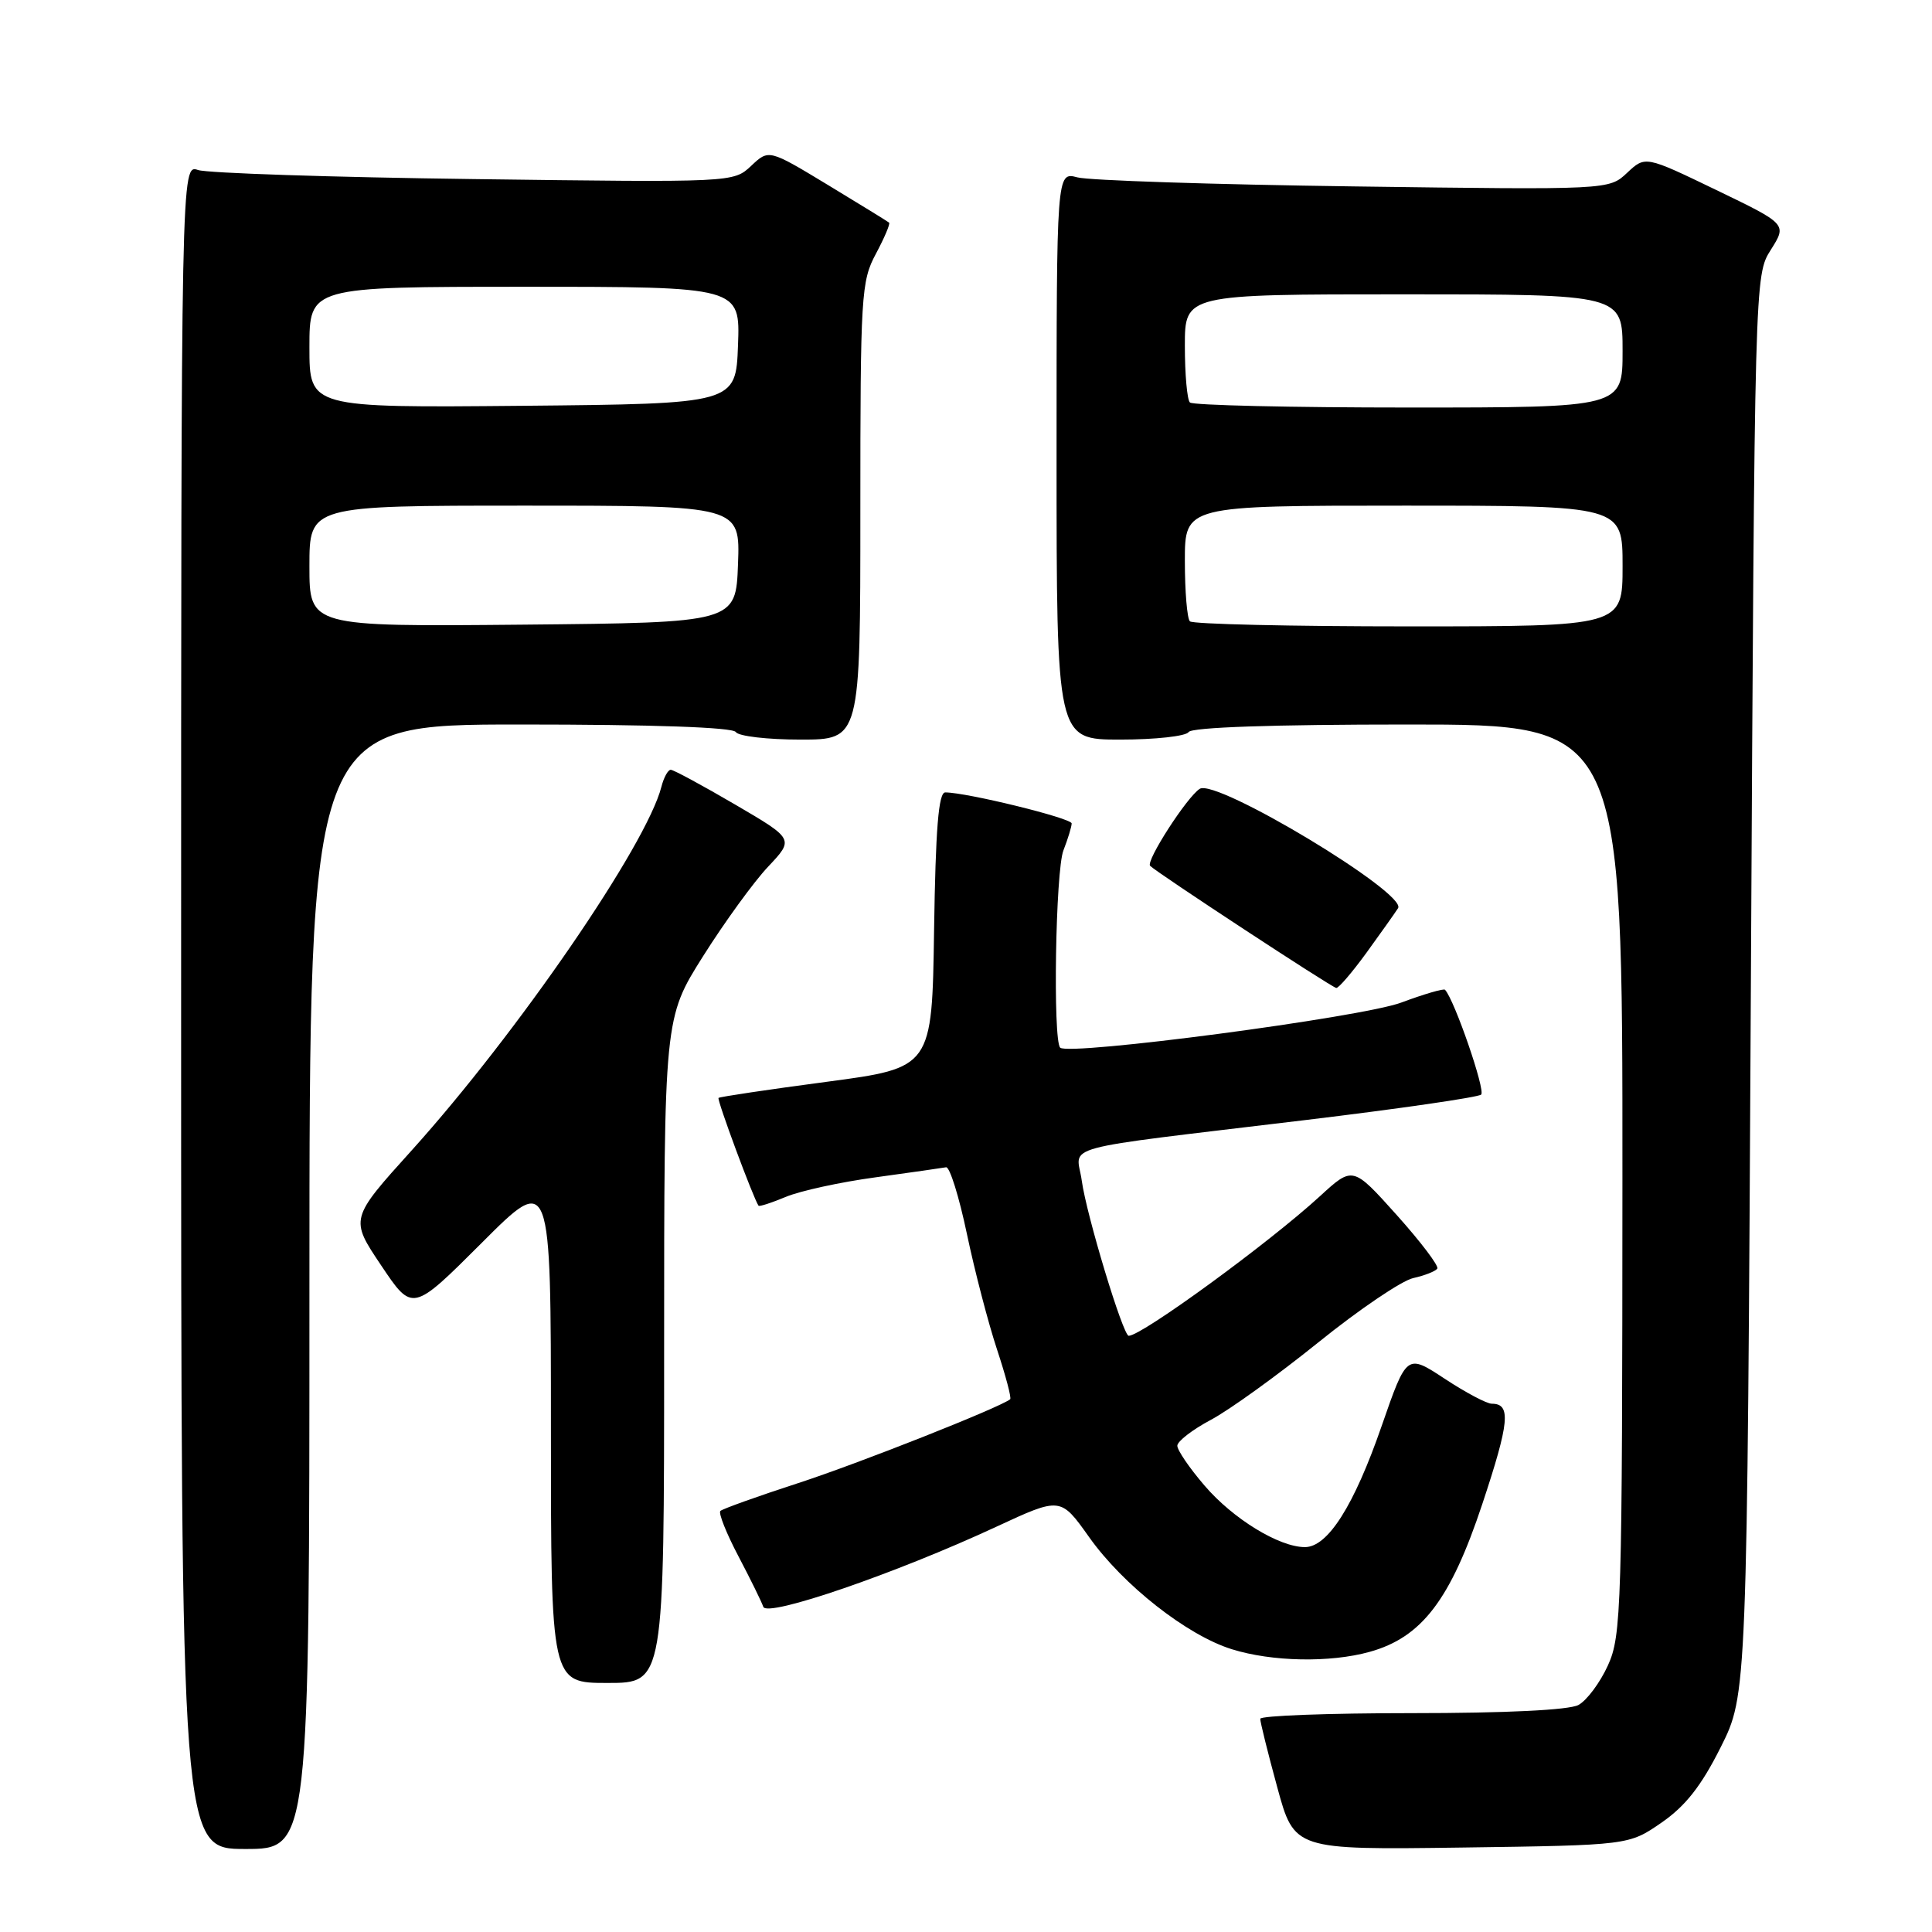 <?xml version="1.0" encoding="UTF-8" standalone="no"?>
<!DOCTYPE svg PUBLIC "-//W3C//DTD SVG 1.1//EN" "http://www.w3.org/Graphics/SVG/1.1/DTD/svg11.dtd" >
<svg xmlns="http://www.w3.org/2000/svg" xmlns:xlink="http://www.w3.org/1999/xlink" version="1.1" viewBox="0 0 256 256">
 <g >
 <path fill="currentColor"
d=" M 41.00 170.50 C 41.00 96.00 41.00 96.00 68.94 96.00 C 86.49 96.00 97.11 96.37 97.50 97.00 C 97.84 97.55 101.69 98.00 106.06 98.00 C 114.00 98.00 114.00 98.00 114.00 67.74 C 114.00 39.09 114.11 37.26 116.06 33.63 C 117.19 31.51 117.98 29.66 117.81 29.50 C 117.64 29.35 113.98 27.10 109.69 24.50 C 101.87 19.77 101.87 19.77 99.53 21.98 C 97.18 24.18 97.16 24.18 62.84 23.73 C 43.95 23.49 27.49 22.94 26.25 22.53 C 24.00 21.77 24.00 21.77 24.00 133.38 C 24.00 245.00 24.00 245.00 32.50 245.00 C 41.00 245.00 41.00 245.00 41.00 170.50 Z  M 220.17 241.50 C 223.34 239.31 225.44 236.63 228.00 231.52 C 231.50 224.55 231.50 224.55 232.00 130.51 C 232.50 36.48 232.50 36.48 234.65 33.09 C 236.79 29.70 236.79 29.70 227.40 25.17 C 218.01 20.64 218.01 20.64 215.60 22.90 C 213.20 25.16 213.20 25.16 179.35 24.70 C 160.73 24.45 144.26 23.91 142.75 23.50 C 140.00 22.77 140.00 22.77 140.00 60.38 C 140.00 98.00 140.00 98.00 148.44 98.00 C 153.08 98.00 157.16 97.55 157.50 97.00 C 157.89 96.37 168.68 96.00 186.56 96.00 C 215.00 96.00 215.00 96.00 214.98 156.25 C 214.96 213.20 214.85 216.73 213.06 220.67 C 212.02 222.96 210.26 225.32 209.15 225.92 C 207.90 226.59 199.53 227.00 187.07 227.00 C 176.03 227.00 166.99 227.34 166.99 227.75 C 166.98 228.16 167.99 232.24 169.24 236.81 C 171.50 245.11 171.50 245.11 193.67 244.81 C 215.83 244.50 215.83 244.50 220.17 241.50 Z  M 88.00 178.94 C 88.00 134.89 88.00 134.89 93.17 126.69 C 96.01 122.19 99.88 116.85 101.78 114.84 C 105.23 111.18 105.23 111.18 97.38 106.59 C 93.07 104.07 89.24 102.00 88.88 102.00 C 88.51 102.00 87.96 103.01 87.64 104.25 C 85.67 111.98 68.55 136.90 54.57 152.41 C 46.36 161.50 46.36 161.50 50.51 167.68 C 54.65 173.86 54.65 173.86 63.83 164.69 C 73.00 155.51 73.00 155.51 73.00 189.26 C 73.00 223.00 73.00 223.00 80.50 223.00 C 88.00 223.00 88.00 223.00 88.00 178.94 Z  M 181.48 218.88 C 188.40 216.96 192.20 211.98 196.42 199.27 C 200.02 188.43 200.25 186.00 197.67 186.00 C 197.00 186.00 194.19 184.51 191.43 182.69 C 186.40 179.38 186.40 179.38 183.08 188.94 C 179.42 199.51 175.94 205.00 172.91 205.00 C 169.50 205.00 163.37 201.25 159.61 196.85 C 157.62 194.54 156.00 192.16 156.00 191.57 C 156.00 190.98 158.00 189.44 160.44 188.14 C 162.88 186.85 169.29 182.22 174.69 177.87 C 180.09 173.51 185.75 169.68 187.27 169.35 C 188.79 169.01 190.22 168.45 190.45 168.09 C 190.67 167.73 188.24 164.53 185.05 160.97 C 179.25 154.51 179.25 154.51 174.88 158.52 C 168.14 164.70 151.29 177.00 149.56 177.00 C 148.81 177.00 143.97 161.03 143.34 156.45 C 142.67 151.55 139.23 152.48 173.00 148.41 C 185.38 146.92 195.84 145.40 196.26 145.04 C 196.87 144.51 192.71 132.45 191.47 131.15 C 191.29 130.96 188.67 131.73 185.66 132.85 C 180.46 134.80 141.60 139.93 140.48 138.82 C 139.50 137.83 139.86 115.37 140.91 112.68 C 141.51 111.14 142.00 109.53 142.00 109.11 C 142.00 108.41 128.09 105.00 125.25 105.00 C 124.36 105.00 123.97 109.83 123.77 123.25 C 123.50 141.49 123.50 141.49 109.50 143.35 C 101.80 144.37 95.37 145.33 95.21 145.48 C 94.97 145.70 99.83 158.80 100.51 159.76 C 100.61 159.91 102.24 159.38 104.13 158.59 C 106.02 157.80 111.37 156.63 116.03 156.00 C 120.68 155.36 124.88 154.76 125.36 154.67 C 125.84 154.58 127.08 158.55 128.12 163.50 C 129.16 168.45 130.96 175.34 132.11 178.81 C 133.26 182.29 134.05 185.25 133.85 185.41 C 132.46 186.52 113.71 193.94 105.73 196.53 C 100.35 198.28 95.73 199.94 95.45 200.21 C 95.18 200.49 96.25 203.18 97.84 206.20 C 99.43 209.22 100.91 212.24 101.14 212.91 C 101.62 214.36 118.70 208.49 132.02 202.30 C 140.53 198.35 140.53 198.35 144.31 203.67 C 148.81 210.02 157.28 216.68 163.22 218.53 C 168.53 220.19 176.24 220.34 181.48 218.88 Z  M 181.06 126.25 C 182.95 123.64 184.84 120.98 185.25 120.34 C 186.51 118.39 161.20 103.14 158.98 104.52 C 157.31 105.55 151.78 114.12 152.40 114.73 C 153.31 115.65 176.43 130.82 177.06 130.91 C 177.36 130.96 179.16 128.86 181.06 126.25 Z  M 41.00 75.02 C 41.00 67.00 41.00 67.00 69.54 67.00 C 98.08 67.00 98.08 67.00 97.79 74.75 C 97.50 82.50 97.50 82.50 69.25 82.77 C 41.00 83.03 41.00 83.03 41.00 75.02 Z  M 41.00 46.02 C 41.00 38.00 41.00 38.00 69.54 38.00 C 98.08 38.00 98.08 38.00 97.79 45.75 C 97.50 53.50 97.50 53.50 69.25 53.77 C 41.00 54.03 41.00 54.03 41.00 46.02 Z  M 157.67 82.33 C 157.30 81.97 157.00 78.37 157.00 74.33 C 157.00 67.00 157.00 67.00 186.00 67.00 C 215.00 67.00 215.00 67.00 215.00 75.00 C 215.00 83.00 215.00 83.00 186.67 83.00 C 171.08 83.00 158.03 82.70 157.67 82.33 Z  M 157.67 53.33 C 157.30 52.97 157.00 49.59 157.00 45.83 C 157.00 39.00 157.00 39.00 186.00 39.00 C 215.00 39.00 215.00 39.00 215.00 46.50 C 215.00 54.00 215.00 54.00 186.67 54.00 C 171.08 54.00 158.03 53.70 157.67 53.33 Z "/>
</g>
</svg>